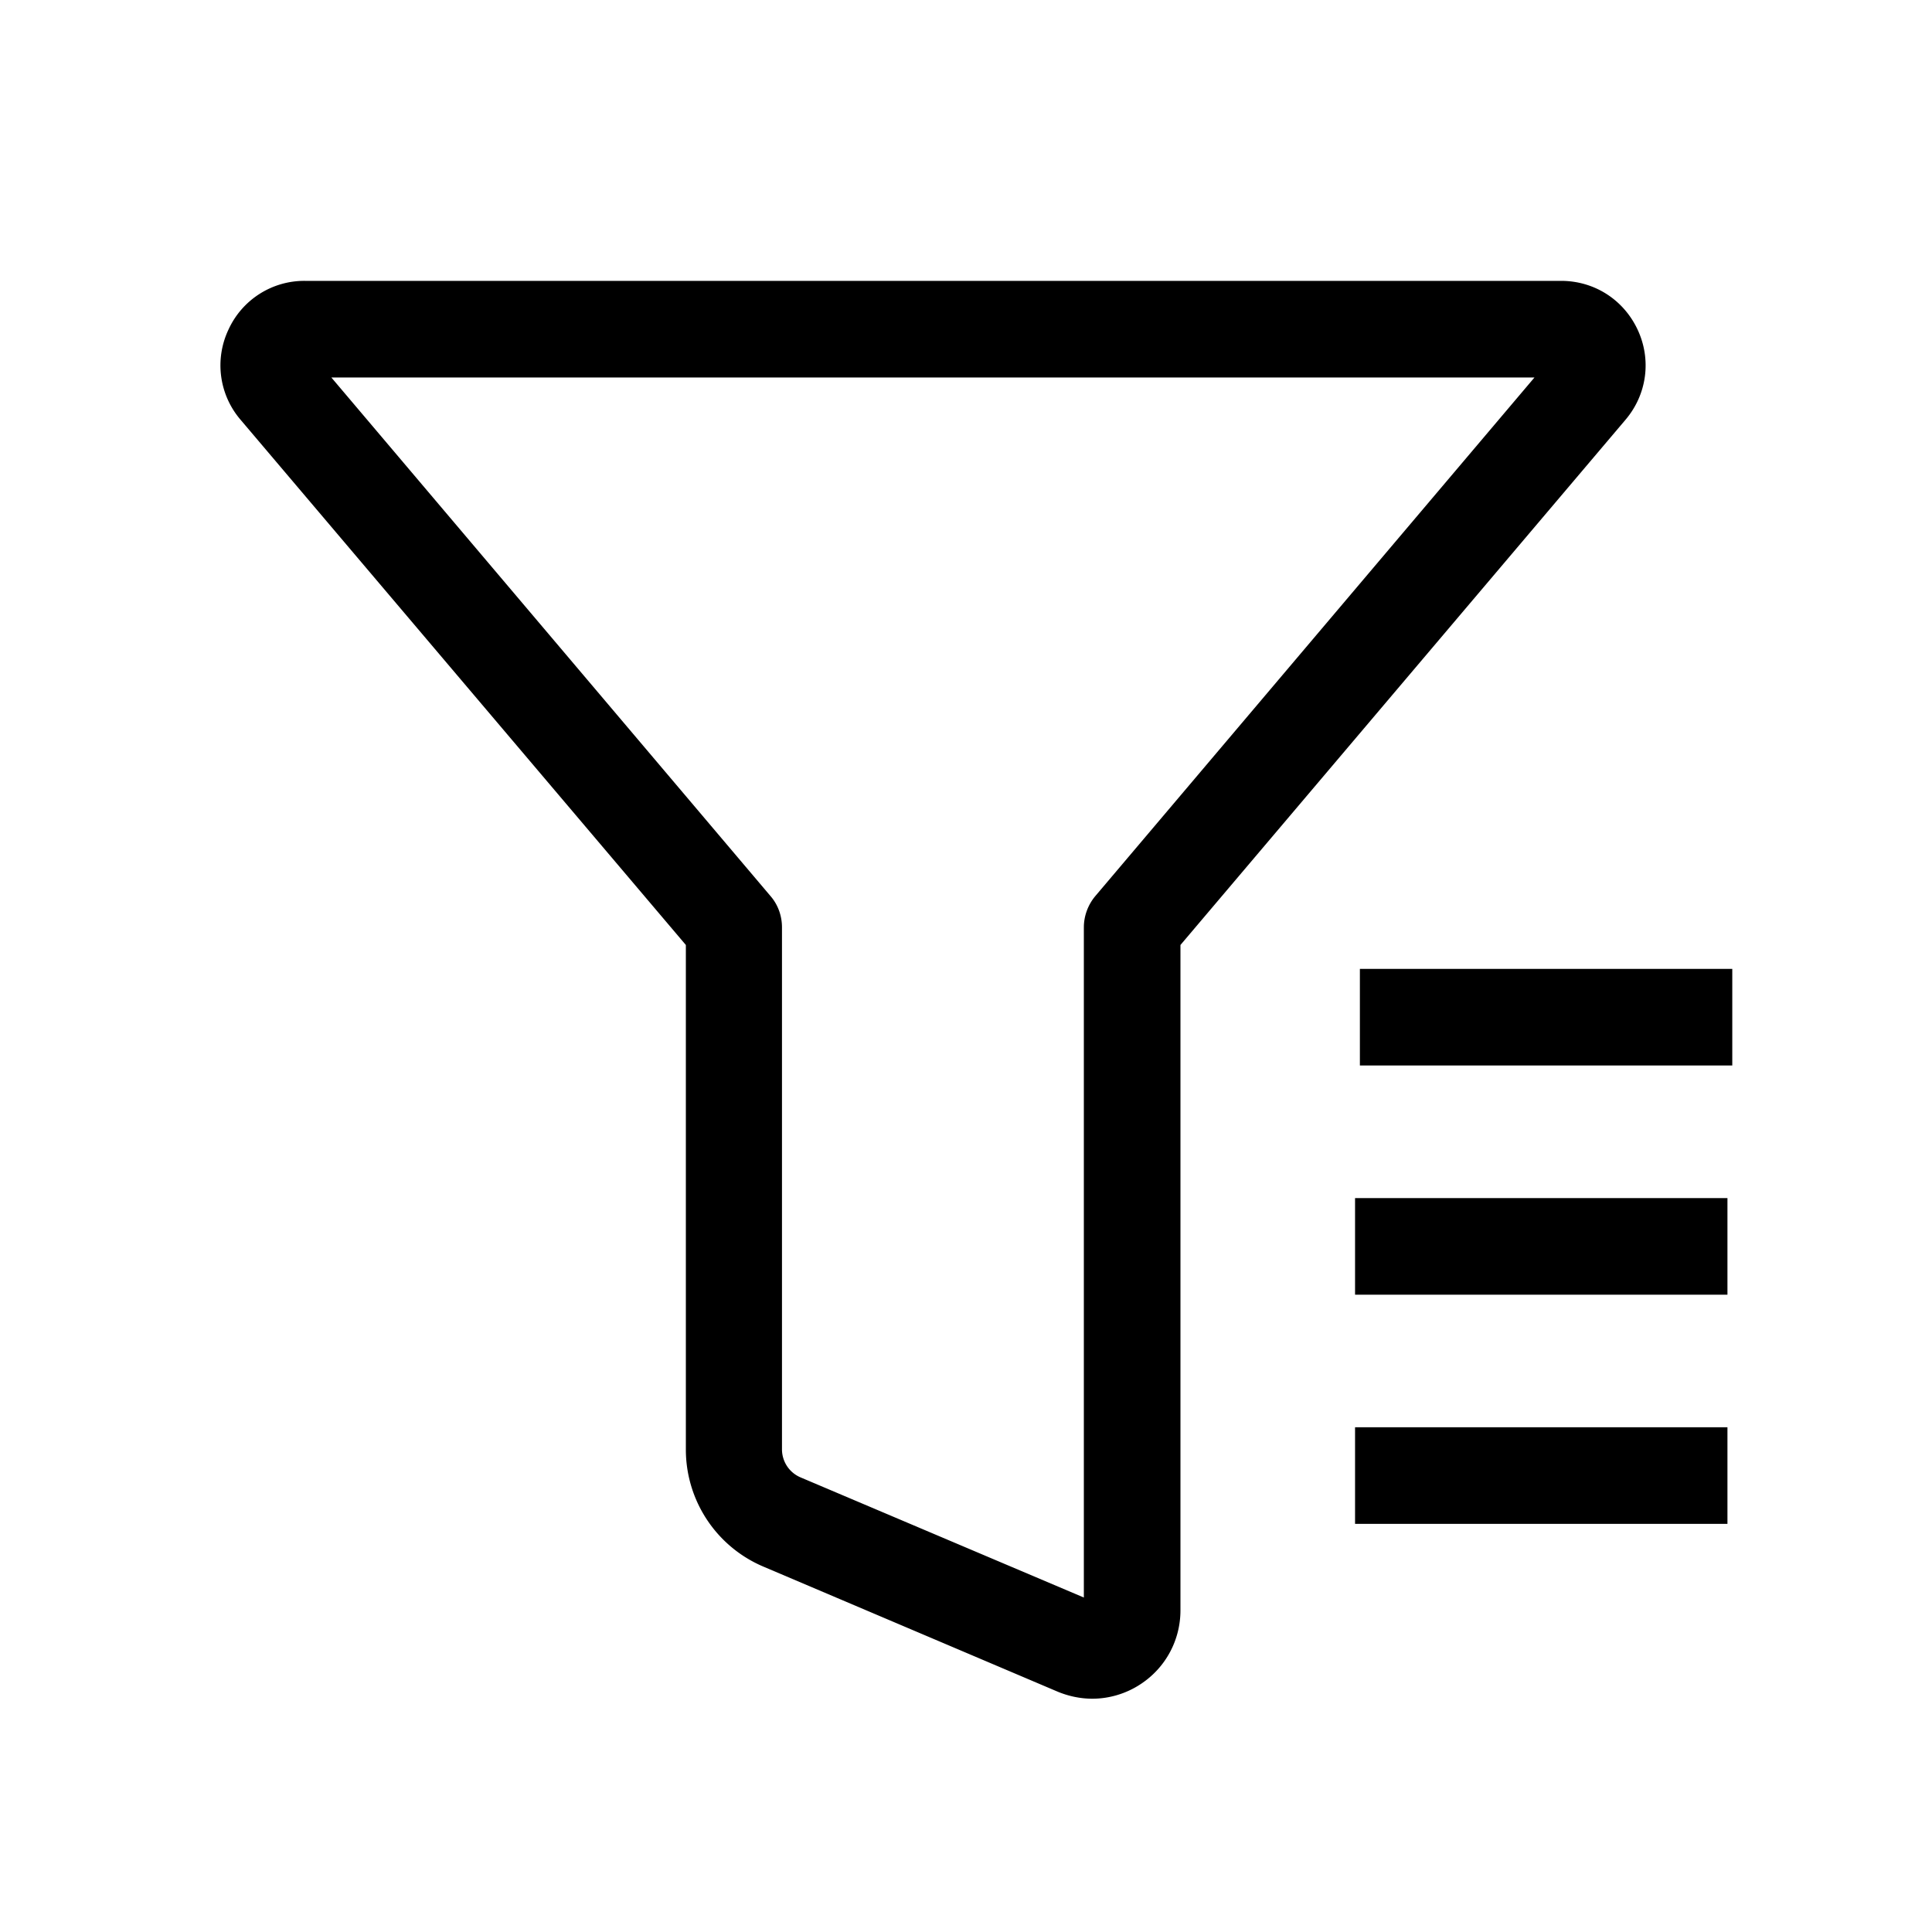 <svg width="128" height="128" viewBox="0 0 1024 1024" xmlns="http://www.w3.org/2000/svg"><path d="M578.944 900.352c-6.144 0-12.416-1.28-18.304-3.712l-156.032-66.304a67.379 67.379 0 0 1-41.088-62.208V500.864L127.488 222.464a44.288 44.288 0 0 1-6.4-47.744 44.186 44.186 0 0 1 40.576-25.856h665.728c17.664 0 33.152 9.984 40.576 25.856s4.992 34.304-6.4 47.744L625.664 500.864v352.64c0 15.744-7.808 30.336-20.992 39.04-7.68 5.12-16.768 7.808-25.728 7.808zM175.616 200.064l232.832 274.944c3.968 4.608 6.016 10.496 6.016 16.512v276.608c0 6.528 3.84 12.416 9.984 14.976l150.016 63.616V491.52c0-6.016 2.176-11.904 6.016-16.512l232.832-274.944H175.616zM718.208 756.48h197.376v51.2H718.208zM718.208 635.008h197.376v51.2H718.208zM720.768 513.536h197.376v51.2H720.768z"></path></svg>